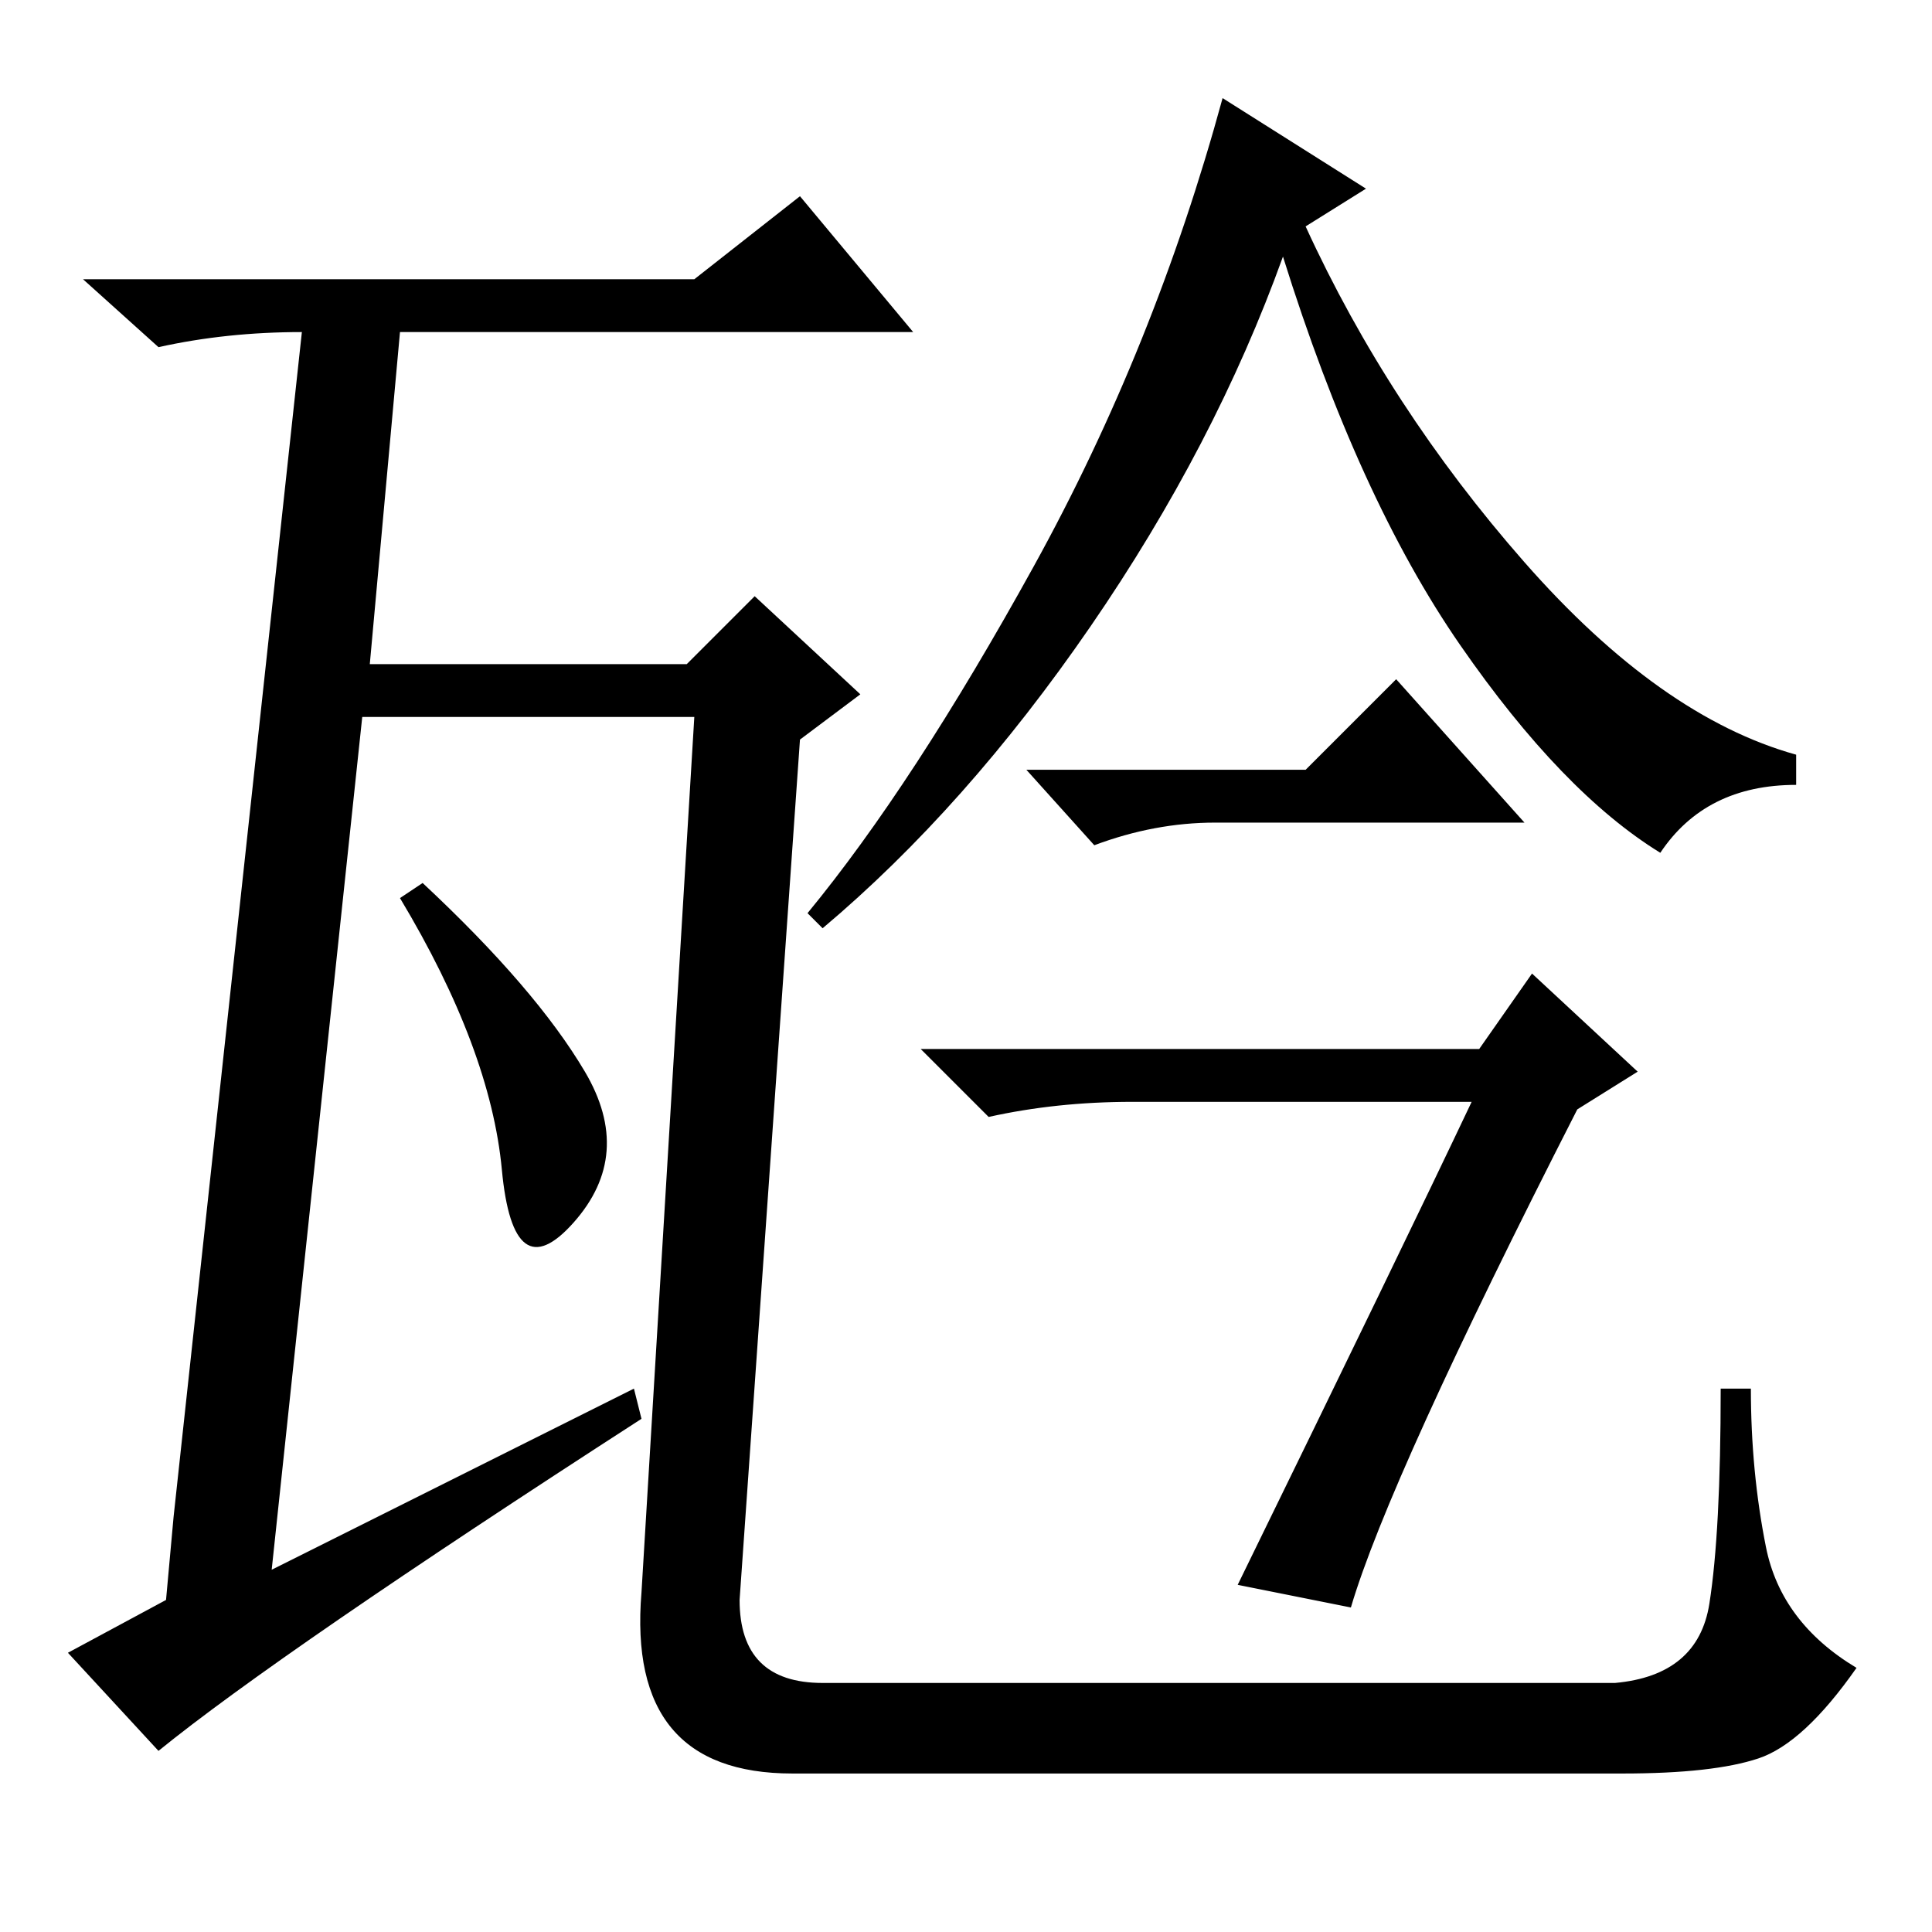 <?xml version="1.0" standalone="no"?>
<!DOCTYPE svg PUBLIC "-//W3C//DTD SVG 1.1//EN" "http://www.w3.org/Graphics/SVG/1.1/DTD/svg11.dtd" >
<svg xmlns="http://www.w3.org/2000/svg" xmlns:xlink="http://www.w3.org/1999/xlink" version="1.1" viewBox="0 -36 256 256">
  <g transform="matrix(1 0 0 -1 0 220)">
   <path fill="currentColor"
d="M109 33h105q11 1 12.5 10.5t1.5 28.5h4q0 -11 2 -21t12 -16q-7 -10 -13 -12t-18 -2h-110q-22 0 -20 24l7 116h-44l-12 -113l48 24l1 -4q-48 -31 -64 -44l-12 13l13 7l1 11l17 157q-10 0 -19 -2l-10 9h81l14 11l15 -18h-68l-4 -44h42l9 9l14 -13l-8 -6l-8 -114
q0 -11 11 -11zM77.5 114q6.5 -11 -1.5 -20t-9.5 7t-13.5 36l3 2q15 -14 21.5 -25zM181 231l-8 -5q11 -24 29 -44.5t36 -25.5v-4q-12 0 -18 -9q-13 8 -26.5 27.5t-23.5 51.5q-9 -25 -25.5 -49t-35.5 -40l-2 2q14 17 30 46t25 62zM195 110h-45q-10 0 -19 -2l-9 9h74l7 10
l14 -13l-8 -5q-25 -49 -30 -66l-15 3q22 45 31 64zM173 154l12 12l17 -19h-41q-8 0 -16 -3l-9 10h37z" />
  </g>

</svg>
